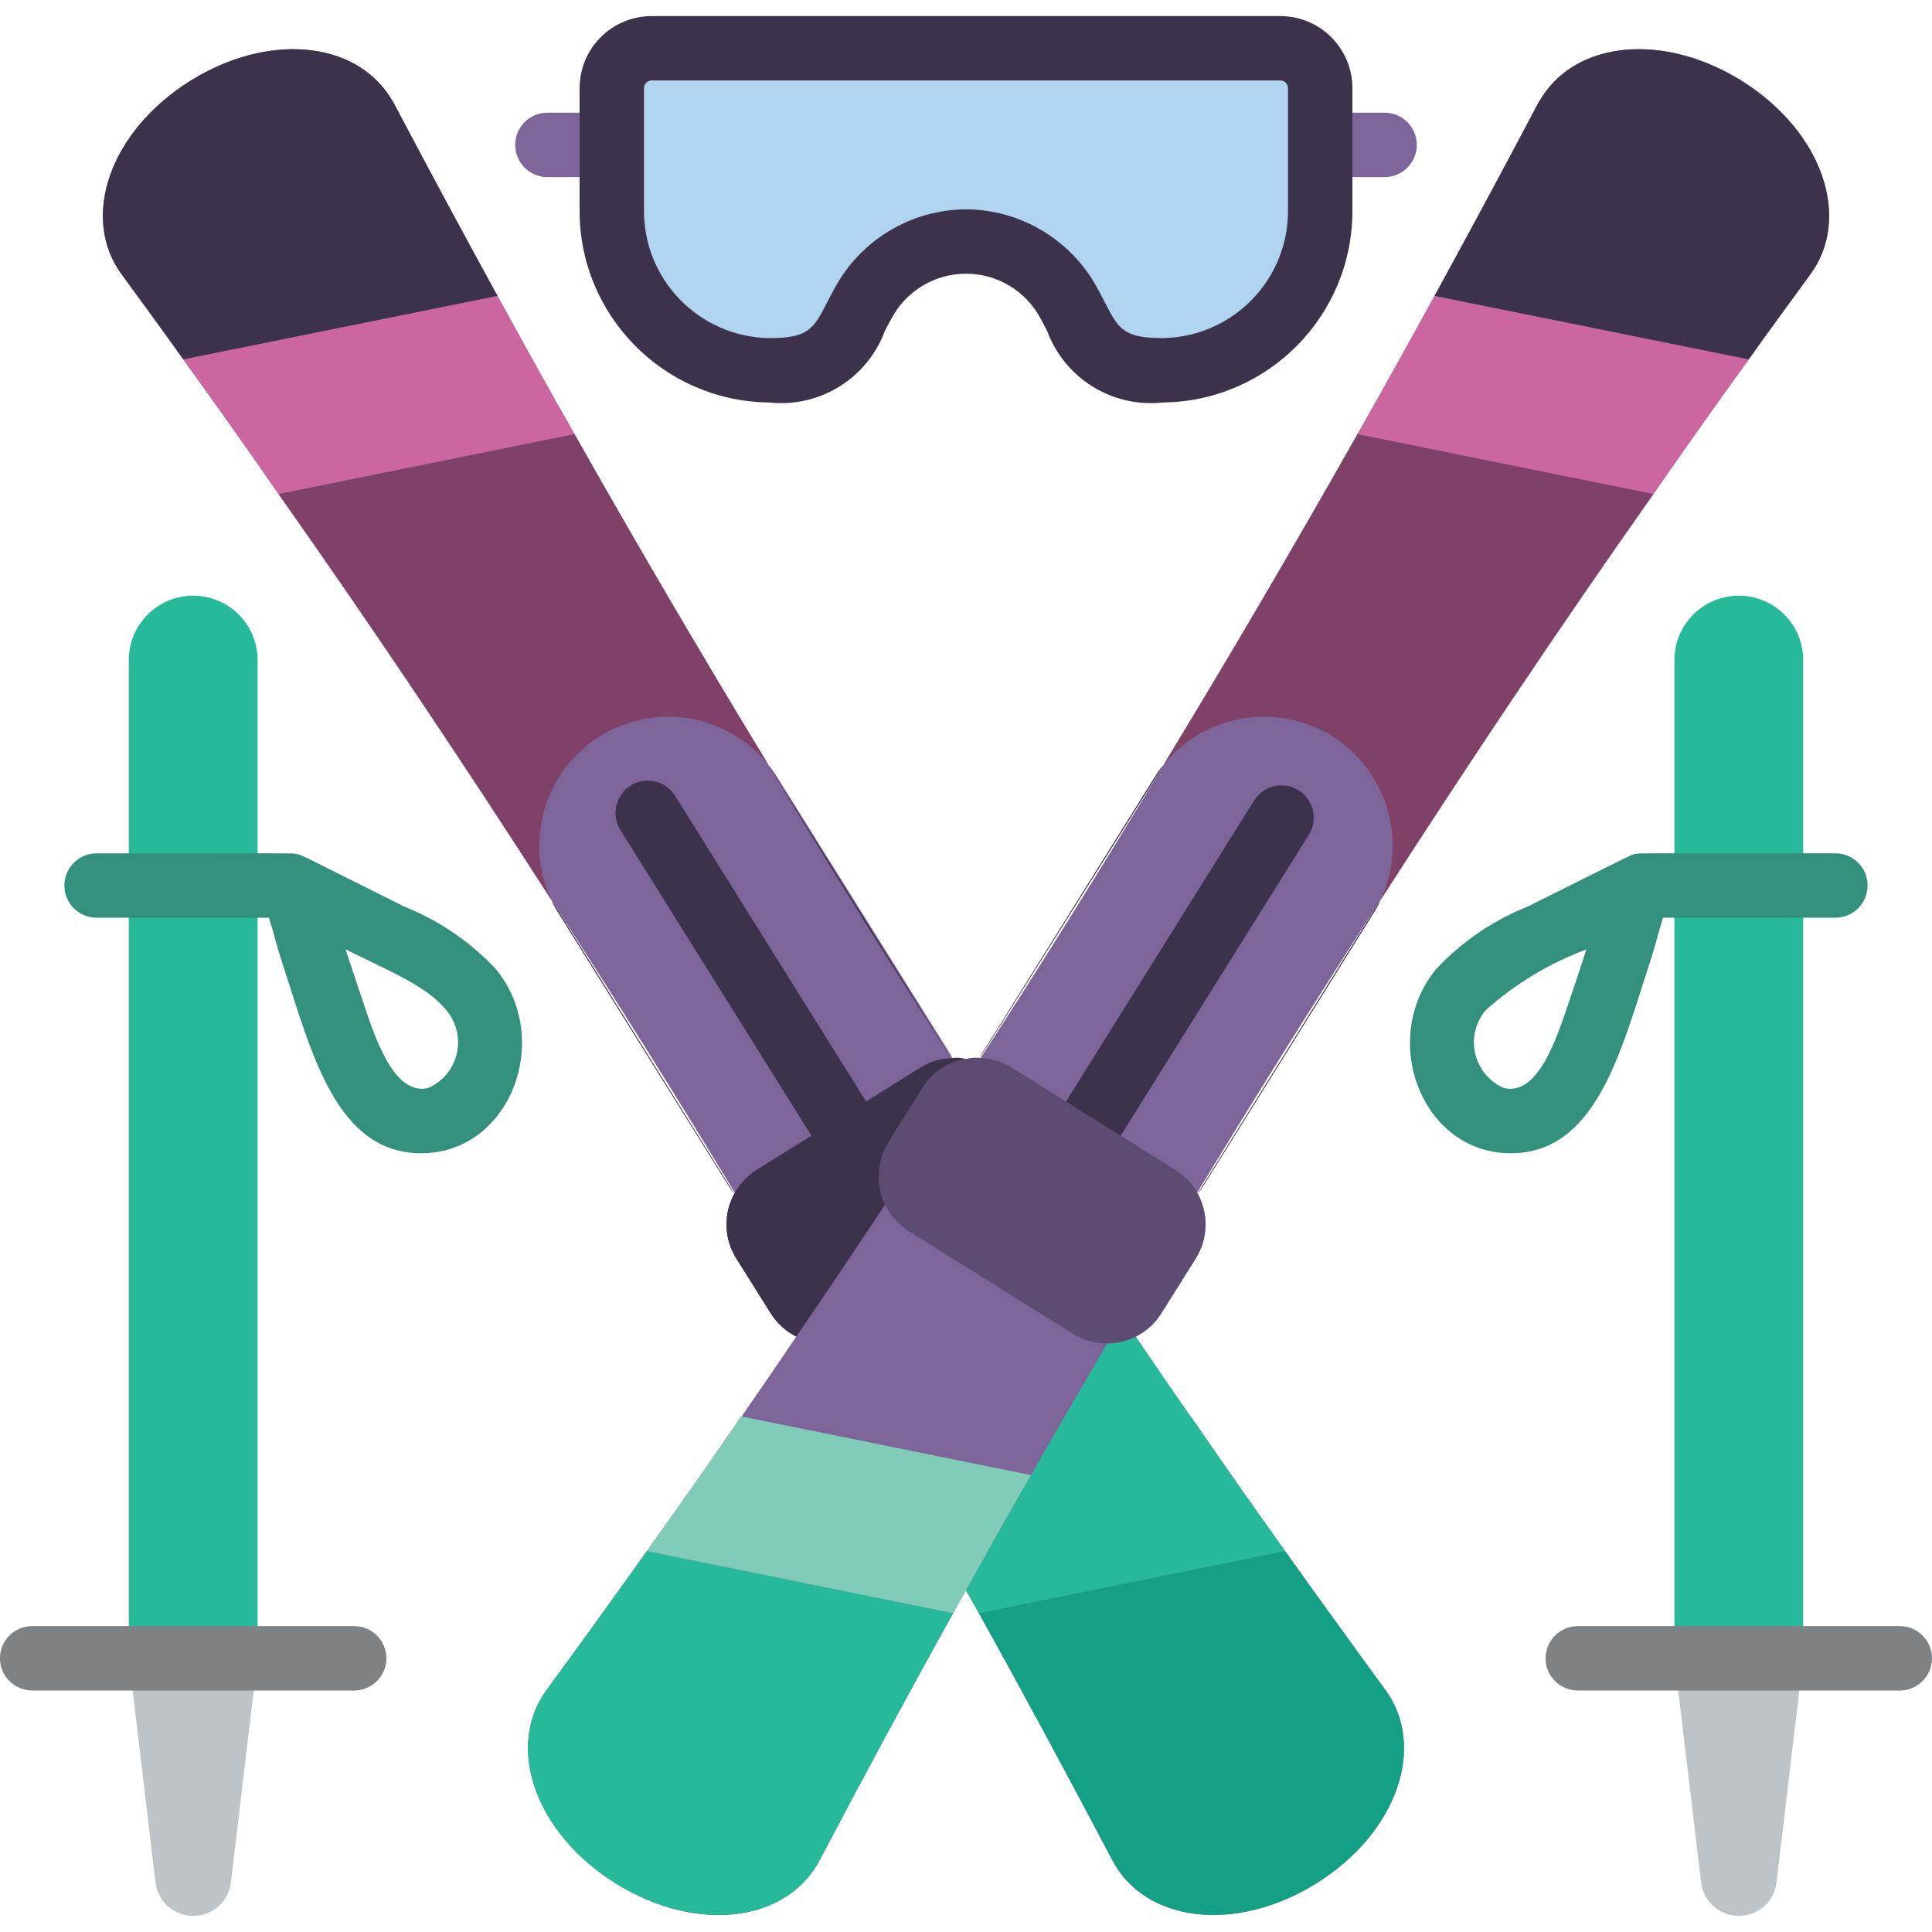 <svg height="512" viewBox="0 0 60 59" width="512" xmlns="http://www.w3.org/2000/svg"><g id="097---Skiing" fill="none"><g fill="#7d6599"><path id="Shape" d="m22.65 36.36c.05.08.09.13.15.21l-5.67-9.11c.065.146.142.287.23.42z"/><path id="Shape" d="m54.09 2.01c-2.41-1.5-5.11-1.25-6.22.53-.048.071-.091.144-.13.22-1.05 1.99-2.11 3.96-3.19 5.93-.79 1.44-1.58 2.87-2.39 4.29-1.95 3.45-3.953 6.867-6.01 10.25 0 .01 0 .01-.01.02-1.84 3.06-3.733 6.093-5.68 9.1v.01c-.154-.02-.31-.01-.46.03h-.01c-.136-.04-.279-.05-.42-.03v-.01c-.037-.08-.081-.157-.13-.23l-5.3-8.48c-.082-.138-.176-.268-.28-.39-.01-.01-.01-.01-.01-.02-2.06-3.39-4.063-6.807-6.01-10.25-.81-1.42-1.6-2.85-2.39-4.29-1.08-1.97-2.14-3.94-3.19-5.93-.039-.076-.082-.149-.13-.22-1.11-1.78-3.81-2.03-6.22-.53-2.51 1.57-3.44 4.27-2.11 6.04.63.87 1.27 1.73 1.89 2.61 1 1.38 1.99 2.78 2.96 4.18 2.92 4.14 5.73 8.34 8.47 12.6 0 .01 0 .01.01.02 1.94 2.99 3.84 6.03 5.69 9.08v.01l-.02.02v.01c-.343.633-.316 1.402.07 2.01l1.06 1.69c.194.312.471.565.8.73-.56.83-1.13 1.66-1.7 2.48h-.01c-.96 1.4-1.937 2.793-2.93 4.18-1.02 1.43-2.05 2.857-3.09 4.28-1.33 1.77-.39 4.47 2.12 6.04s5.34 1.22 6.35-.75c1.35-2.56 2.72-5.11 4.13-7.64.13-.23.26-.47.4-.71.14.24.27.48.4.71 1.41 2.53 2.78 5.08 4.13 7.64 1.01 1.97 3.84 2.31 6.35.75s3.45-4.27 2.12-6.04c-1.04-1.42-2.07-2.847-3.09-4.28-.99-1.39-1.967-2.783-2.93-4.18h-.01c-.57-.82-1.14-1.65-1.7-2.48.329-.165.606-.418.8-.73l1.06-1.69c.386-.608.413-1.377.07-2.01v-.01l-.02-.02v-.01c1.85-3.05 3.75-6.09 5.69-9.08.01-.01.01-.01.01-.02 2.74-4.26 5.55-8.46 8.47-12.6.97-1.4 1.96-2.8 2.96-4.18.62-.88 1.26-1.74 1.89-2.61 1.33-1.77.4-4.47-2.11-6.04z"/><path id="Shape" d="m37.35 36.36 5.29-8.48c.088-.133.165-.274.23-.42l-5.67 9.11c.06-.08.1-.13.15-.21z"/><path id="Shape" d="m30.56 32.12c-.049.073-.093.15-.13.23l5.71-9.1c-.104.122-.198.252-.28.39z"/><path id="Shape" d="m19 5h-2c-.552 0-1-.448-1-1s.448-1 1-1h2c.552 0 1 .448 1 1s-.448 1-1 1z"/><path id="Shape" d="m43 5h-2c-.552 0-1-.448-1-1s.448-1 1-1h2c.552 0 1 .448 1 1s-.448 1-1 1z"/></g><path id="Shape" d="m30 7c1.331.009 2.552.738 3.19 1.906.61 1.099.81 2.094 2.921 2.094 2.73-.031 4.919-2.269 4.889-5v-3.75c.004-.328-.123-.644-.352-.878-.229-.234-.542-.368-.87-.372h-19.556c-.328.004-.641.137-.87.372-.229.234-.356.55-.352.878v3.75c-.03 2.731 2.159 4.969 4.889 5 2.111 0 2.311-.995 2.921-2.094.638-1.168 1.859-1.897 3.19-1.906z" fill="#b0d3f0"/><path id="Shape" d="m23.85 23.23c-.564-.685-1.337-1.166-2.2-1.37-1.489-.344-3.044.19-4.007 1.376s-1.166 2.818-.523 4.204c-2.74-4.26-5.55-8.46-8.47-12.6l9.19-1.86c1.95 3.45 3.953 6.867 6.01 10.25z" fill="#804169"/><path id="Shape" d="m17.84 12.98-9.19 1.86c-.97-1.4-1.96-2.8-2.96-4.18l9.75-1.97h.01c.79 1.44 1.58 2.87 2.39 4.29z" fill="#cc66a1"/><path id="Shape" d="m15.45 8.69h-.01l-9.75 1.97c-.62-.88-1.26-1.74-1.89-2.61-1.33-1.77-.4-4.47 2.11-6.04 2.41-1.5 5.11-1.25 6.22.53.048.071.091.144.13.22 1.05 1.99 2.11 3.96 3.19 5.93z" fill="#3d324c"/><path id="Shape" d="m29.54 32.35c-1.94-3-3.833-6.033-5.68-9.1" fill="#3d324c"/><path id="Shape" d="m40.88 57.99c-2.51 1.56-5.34 1.22-6.35-.75-1.35-2.56-2.72-5.11-4.13-7.64l9.51-1.93c1.02 1.43 2.05 2.857 3.09 4.28 1.33 1.77.39 4.47-2.12 6.04z" fill="#14a085"/><path id="Shape" d="m39.91 47.67-9.51 1.93c-.13-.23-.26-.47-.4-.71.66-1.2 1.33-2.39 2.02-3.58.78-1.37 1.57-2.733 2.37-4.09.306.002.608-.07.88-.21.56.83 1.13 1.66 1.7 2.48h.01c.96 1.4 1.937 2.793 2.93 4.18z" fill="#26b99a"/><path id="Shape" d="m22.8 36.57c-.06-.08-.1-.13-.15-.21l-5.29-8.48c-.088-.133-.165-.274-.23-.42" fill="#3d324c"/><path id="Shape" d="m26.682 36.254c-.345 0-.666-.177-.849-.47l-6.566-10.508c-.293-.469-.149-1.087.32-1.38s1.087-.149 1.38.32l6.566 10.508c.192.308.203.696.027 1.014-.176.318-.51.515-.873.516z" fill="#3d324c"/><path id="Shape" d="m29.99 32.39c-.555.094-1.043.422-1.34.9l-1.06 1.69c-.36.584-.398 1.312-.1 1.93-.91 1.37-1.83 2.737-2.76 4.1-.329-.165-.606-.418-.8-.73l-1.06-1.69c-.386-.608-.413-1.377-.07-2.01v-.01l.02-.02v-.01c.164-.289.398-.533.68-.71l5.09-3.18c.293-.186.633-.287.98-.29.141-.02.284-.01.42.03z" fill="#3d324c"/><path id="Shape" d="m42.88 27.44c.643-1.386.44-3.018-.523-4.204s-2.518-1.72-4.007-1.376c-.863.204-1.636.685-2.2 1.37 2.06-3.39 4.063-6.807 6.01-10.25l9.19 1.86c-2.92 4.14-5.73 8.34-8.47 12.6z" fill="#804169"/><path id="Shape" d="m54.31 10.66c-1 1.38-1.99 2.78-2.96 4.18l-9.19-1.86c.81-1.42 1.6-2.85 2.39-4.29h.01z" fill="#cc66a1"/><path id="Shape" d="m56.2 8.05c-.63.87-1.27 1.73-1.89 2.61l-9.75-1.97h-.01c1.08-1.97 2.14-3.94 3.19-5.93.039-.076.082-.149.13-.22 1.11-1.78 3.81-2.03 6.22-.53 2.51 1.57 3.44 4.27 2.11 6.04z" fill="#3d324c"/><path id="Shape" d="m29.6 49.6c-1.41 2.53-2.78 5.08-4.13 7.64-1.01 1.97-3.84 2.31-6.35.75s-3.45-4.27-2.12-6.04c1.04-1.42 2.07-2.847 3.09-4.28z" fill="#26b99a"/><path id="Shape" d="m32.02 45.31c-.69 1.19-1.36 2.38-2.02 3.58-.14.24-.27.48-.4.71l-9.51-1.93c.99-1.39 1.967-2.783 2.93-4.18h.01z" fill="#81ccb8"/><path id="Shape" d="m42.87 27.46c-.065.146-.142.287-.23.42l-5.29 8.48c-.05.08-.09.13-.15.21" fill="#3d324c"/><path id="Shape" d="m36.14 23.25c-.104.122-.198.252-.28.39l-5.3 8.48c-.049.073-.093.15-.13.23" fill="#3d324c"/><path id="Shape" d="m33.41 36.108c-.187.001-.371-.052-.529-.152-.225-.141-.385-.365-.444-.623-.06-.258-.014-.53.126-.755l6.384-10.217c.293-.469.911-.612 1.381-.32.469.293.612.911.32 1.381l-6.388 10.217c-.183.292-.504.47-.849.469z" fill="#3d324c"/><path id="Shape" d="m37.13 38.59-1.06 1.69c-.194.312-.471.565-.8.73-.622.309-1.359.275-1.95-.09l-5.09-3.18c-.321-.2-.578-.488-.74-.83-.298-.618-.26-1.346.1-1.93l1.06-1.69c.297-.478.785-.806 1.34-.9h.01c.15-.04.306-.05.46-.03.336.013.664.113.95.29l5.09 3.18c.282.177.516.421.68.71v.01l.02.02v.01c.343.633.316 1.402-.07 2.01z" fill="#5d4c72"/><path id="Shape" d="m6 18c1.105 0 2 .895 2 2v31h-4v-31c0-1.105.895-2 2-2z" fill="#26b99a"/><path id="Shape" d="m4 51h4l-.836 7.014c-.094.569-.587.986-1.164.986-.577 0-1.07-.417-1.164-.986z" fill="#bdc3c7"/><path id="Shape" d="m13.084 35.315c-2.639 0-3.4-3.1-4.282-5.8-.275-.842-.21-.737-.448-1.514h-5.354c-.552 0-1-.448-1-1s.448-1 1-1c6.391 0 6.056-.009 6.182.017.209.036-.071-.078 3.376 1.638 1.074.429 2.041 1.088 2.833 1.931 1.802 2.176.457 5.728-2.307 5.728zm-2.351-6.33c.3.91.39 1.186.539 1.623.371 1.1.956 2.939 2.029 2.68.45-.197.779-.596.887-1.075.108-.479-.017-.981-.338-1.352-.601-.725-1.578-1.118-3.117-1.876z" fill="#33907c"/><path id="Shape" d="m52 18h4v31c0 1.105-.895 2-2 2s-2-.895-2-2z" fill="#26b99a" transform="matrix(-1 0 0 -1 108 69)"/><path id="Shape" d="m56 51h-4l.836 7.014c.094.569.587.986 1.164.986.577 0 1.07-.417 1.164-.986z" fill="#bdc3c7"/><path id="Shape" d="m46.916 35.315c-2.77 0-4.107-3.555-2.307-5.729.792-.843 1.759-1.502 2.833-1.931 3.558-1.771 3.2-1.609 3.376-1.638.138-.026-.239-.017 6.182-.017.552 0 1 .448 1 1s-.448 1-1 1h-5.354c-.256.834-.154.606-.448 1.514-.871 2.669-1.644 5.801-4.282 5.801zm2.351-6.33c-1.146.428-2.203 1.064-3.117 1.876-.321.371-.447.873-.338 1.352.108.479.438.878.887 1.075 1.072.264 1.652-1.564 2.029-2.68.191-.557.335-.997.539-1.623z" fill="#33907c"/><path id="Shape" d="m36.111 12c-1.564.169-3.042-.745-3.59-2.219-.066-.127-.132-.258-.206-.388-.454-.857-1.345-1.393-2.315-1.393s-1.861.536-2.315 1.393c-.074.13-.14.261-.206.388-.548 1.474-2.026 2.388-3.59 2.219-3.281-.035-5.916-2.719-5.889-6v-3.75c-.006-1.235.988-2.241 2.223-2.25h19.554c1.235.009 2.229 1.015 2.223 2.25v3.75c.027 3.281-2.608 5.965-5.889 6zm-6.111-6c1.693.011 3.247.937 4.063 2.42.084.151.162.3.236.446.436.849.583 1.134 1.812 1.134 2.177-.033 3.917-1.823 3.889-4v-3.75c.007-.13-.093-.242-.223-.25h-19.554c-.13.008-.23.12-.223.25v3.75c-.028 2.177 1.712 3.967 3.889 4 1.229 0 1.376-.285 1.812-1.134.074-.145.152-.295.236-.446.816-1.483 2.37-2.409 4.063-2.42z" fill="#3d324c"/><path id="Shape" d="m11 52h-10c-.552 0-1-.448-1-1s.448-1 1-1h10c.552 0 1 .448 1 1s-.448 1-1 1z" fill="#7f8284"/><path id="Shape" d="m59 52h-10c-.552 0-1-.448-1-1s.448-1 1-1h10c.552 0 1 .448 1 1s-.448 1-1 1z" fill="#7f8284"/></g></svg>
